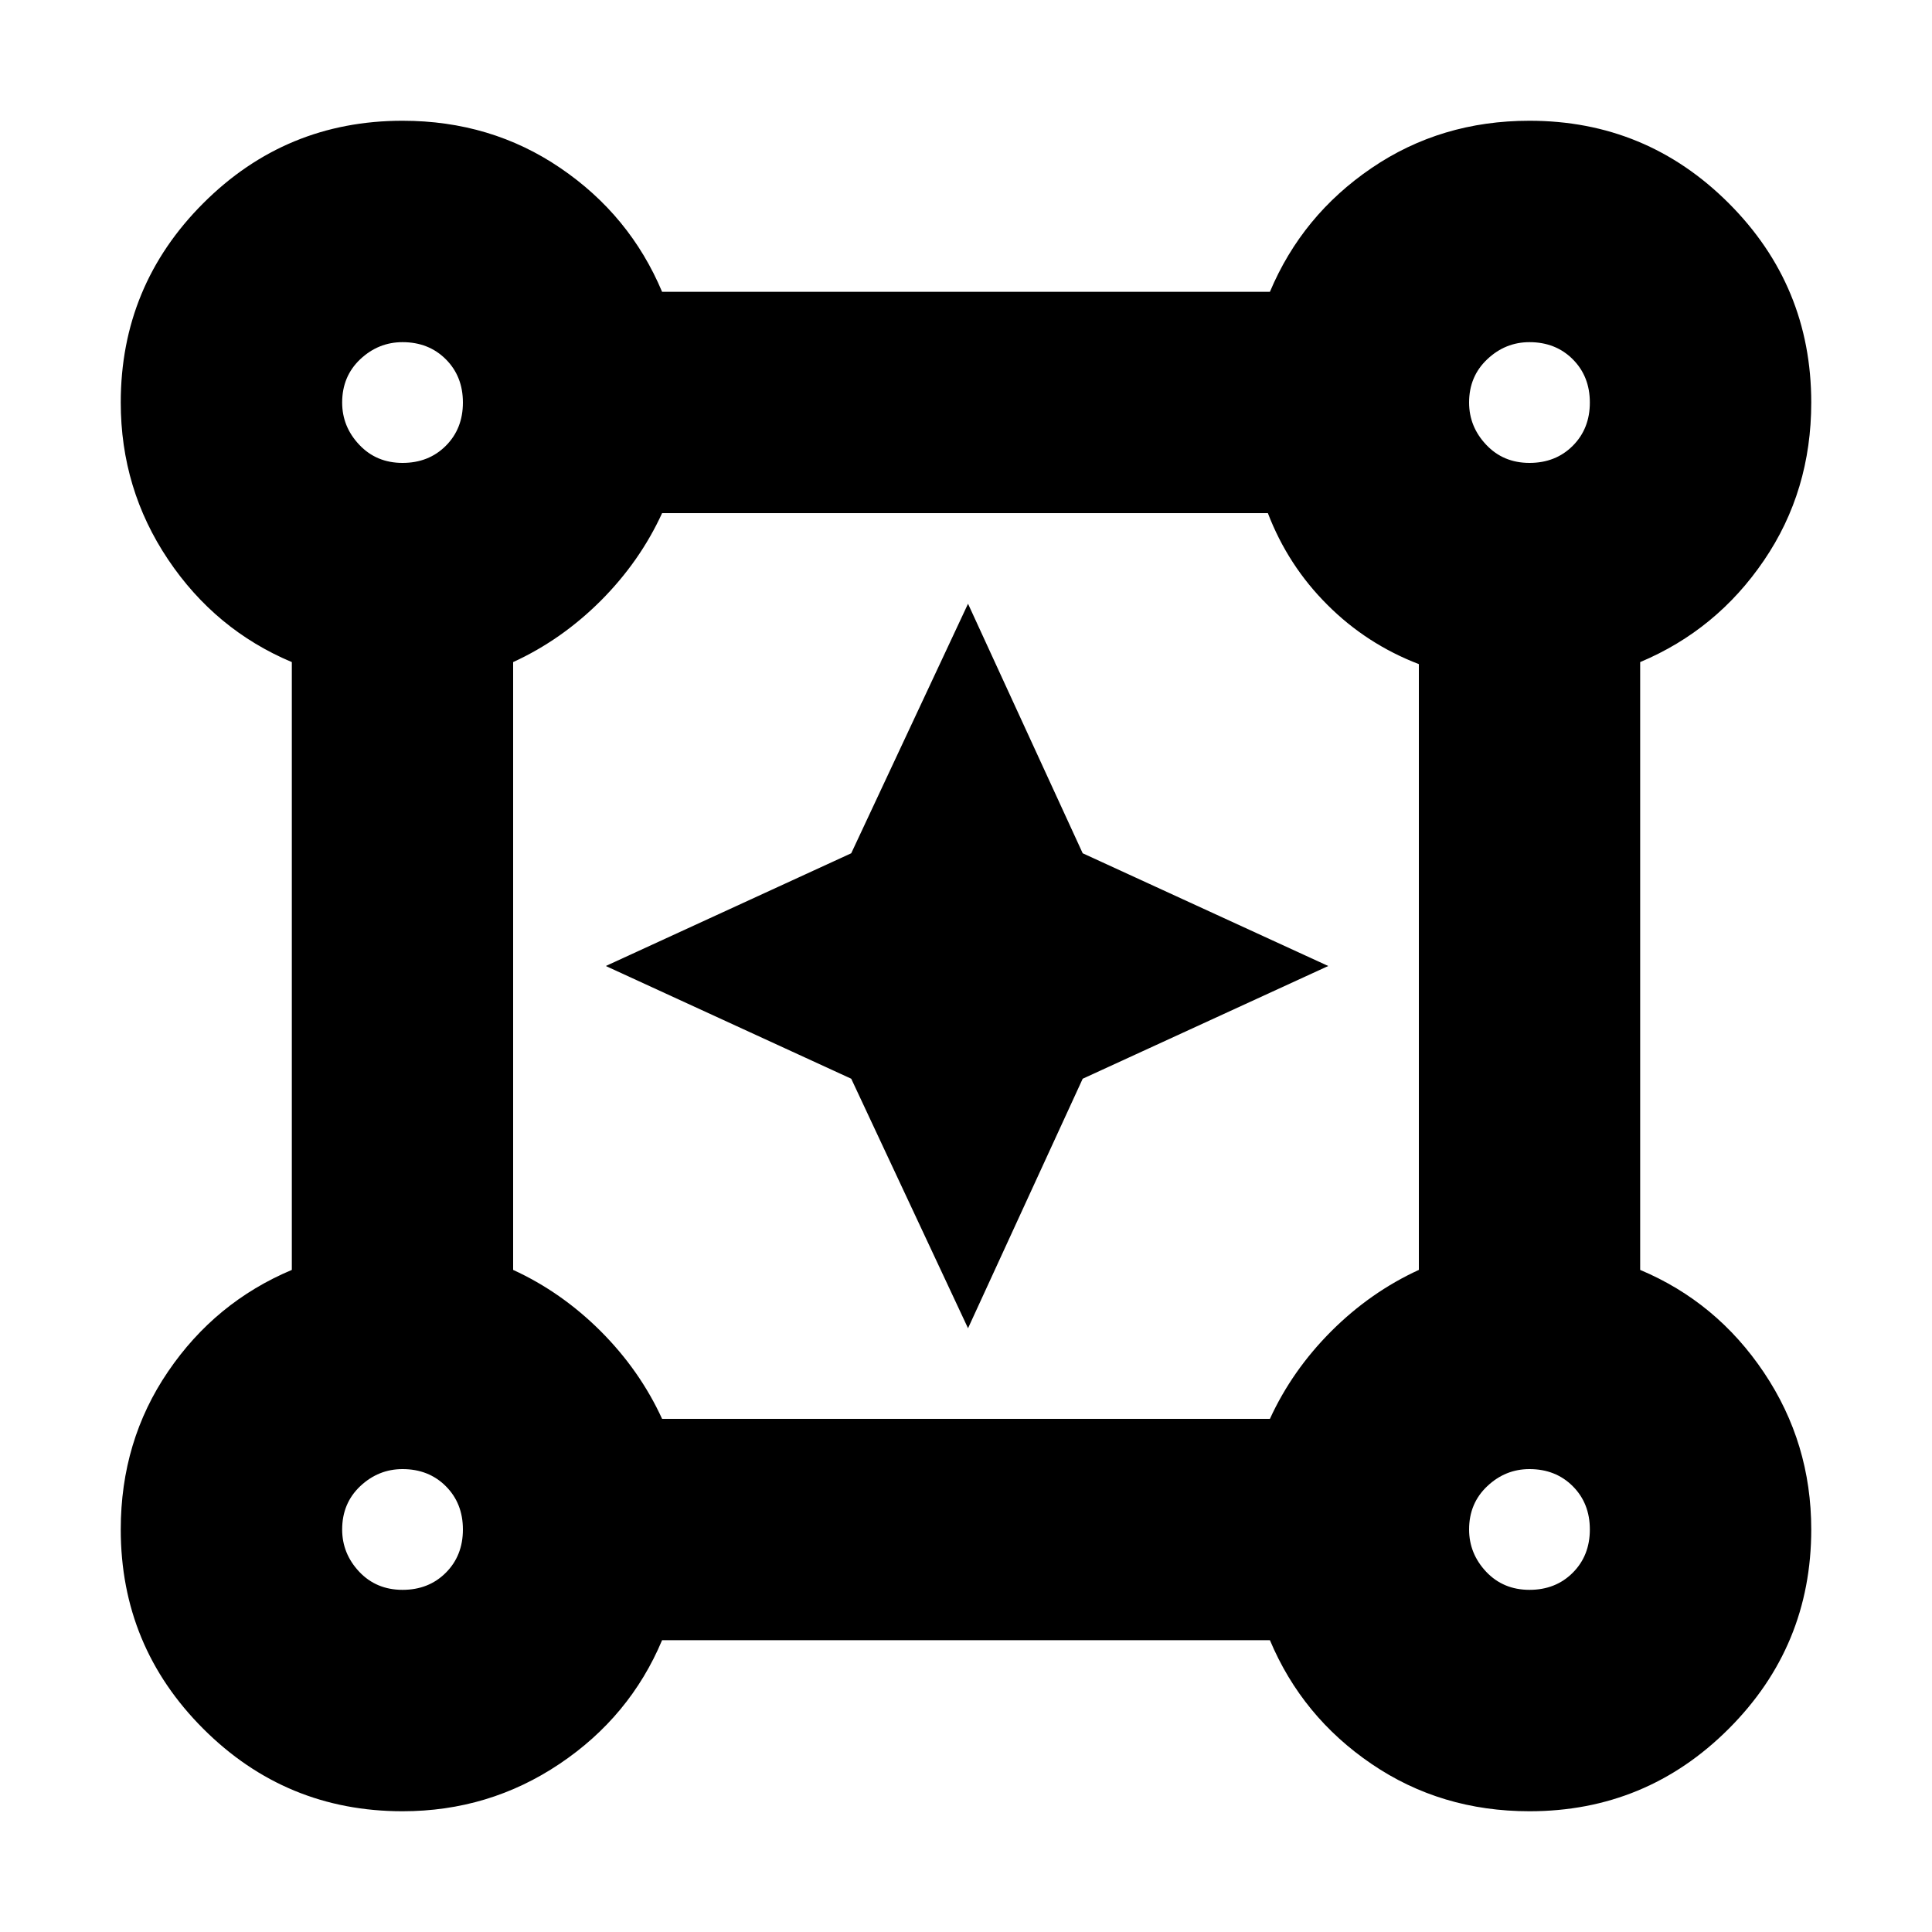 <svg xmlns="http://www.w3.org/2000/svg" height="20" width="20"><path d="M4.167 18.75q-1.209 0-2.063-.854-.854-.854-.854-2.063 0-.916.49-1.635.489-.719 1.281-1.052V6.854q-.792-.333-1.281-1.062-.49-.73-.49-1.625 0-1.209.854-2.063.854-.854 2.063-.854.916 0 1.635.49.719.489 1.052 1.281h6.292q.333-.792 1.052-1.281.719-.49 1.635-.49 1.209 0 2.063.854.854.854.854 2.063 0 .916-.49 1.635-.489.719-1.281 1.052v6.292q.792.333 1.281 1.062.49.73.49 1.625 0 1.209-.854 2.063-.854.854-2.063.854-.916 0-1.635-.49-.719-.489-1.052-1.281H6.854q-.333.792-1.062 1.281-.73.49-1.625.49Zm0-13.958q.271 0 .448-.177t.177-.448q0-.271-.177-.448t-.448-.177q-.25 0-.438.177-.187.177-.187.448 0 .25.177.437.177.188.448.188Zm11.666 0q.271 0 .448-.177t.177-.448q0-.271-.177-.448t-.448-.177q-.25 0-.437.177-.188.177-.188.448 0 .25.177.437.177.188.448.188Zm-8.979 9.896h6.292q.229-.5.635-.907.407-.406.907-.635V6.875q-.542-.208-.948-.615-.407-.406-.615-.948H6.854q-.229.5-.635.907-.407.406-.907.635v6.292q.5.229.907.635.406.407.635.907Zm8.979 1.77q.271 0 .448-.177t.177-.448q0-.271-.177-.448t-.448-.177q-.25 0-.437.177-.188.177-.188.448 0 .25.177.438.177.187.448.187Zm-11.666 0q.271 0 .448-.177t.177-.448q0-.271-.177-.448t-.448-.177q-.25 0-.438.177-.187.177-.187.448 0 .25.177.438.177.187.448.187Zm0-12.291Zm11.666 0Zm0 11.666Zm-11.666 0Zm5.854-2.083-1.209-2.583L6.271 10l2.541-1.167 1.209-2.583 1.187 2.583L13.75 10l-2.542 1.167Z"/></svg>